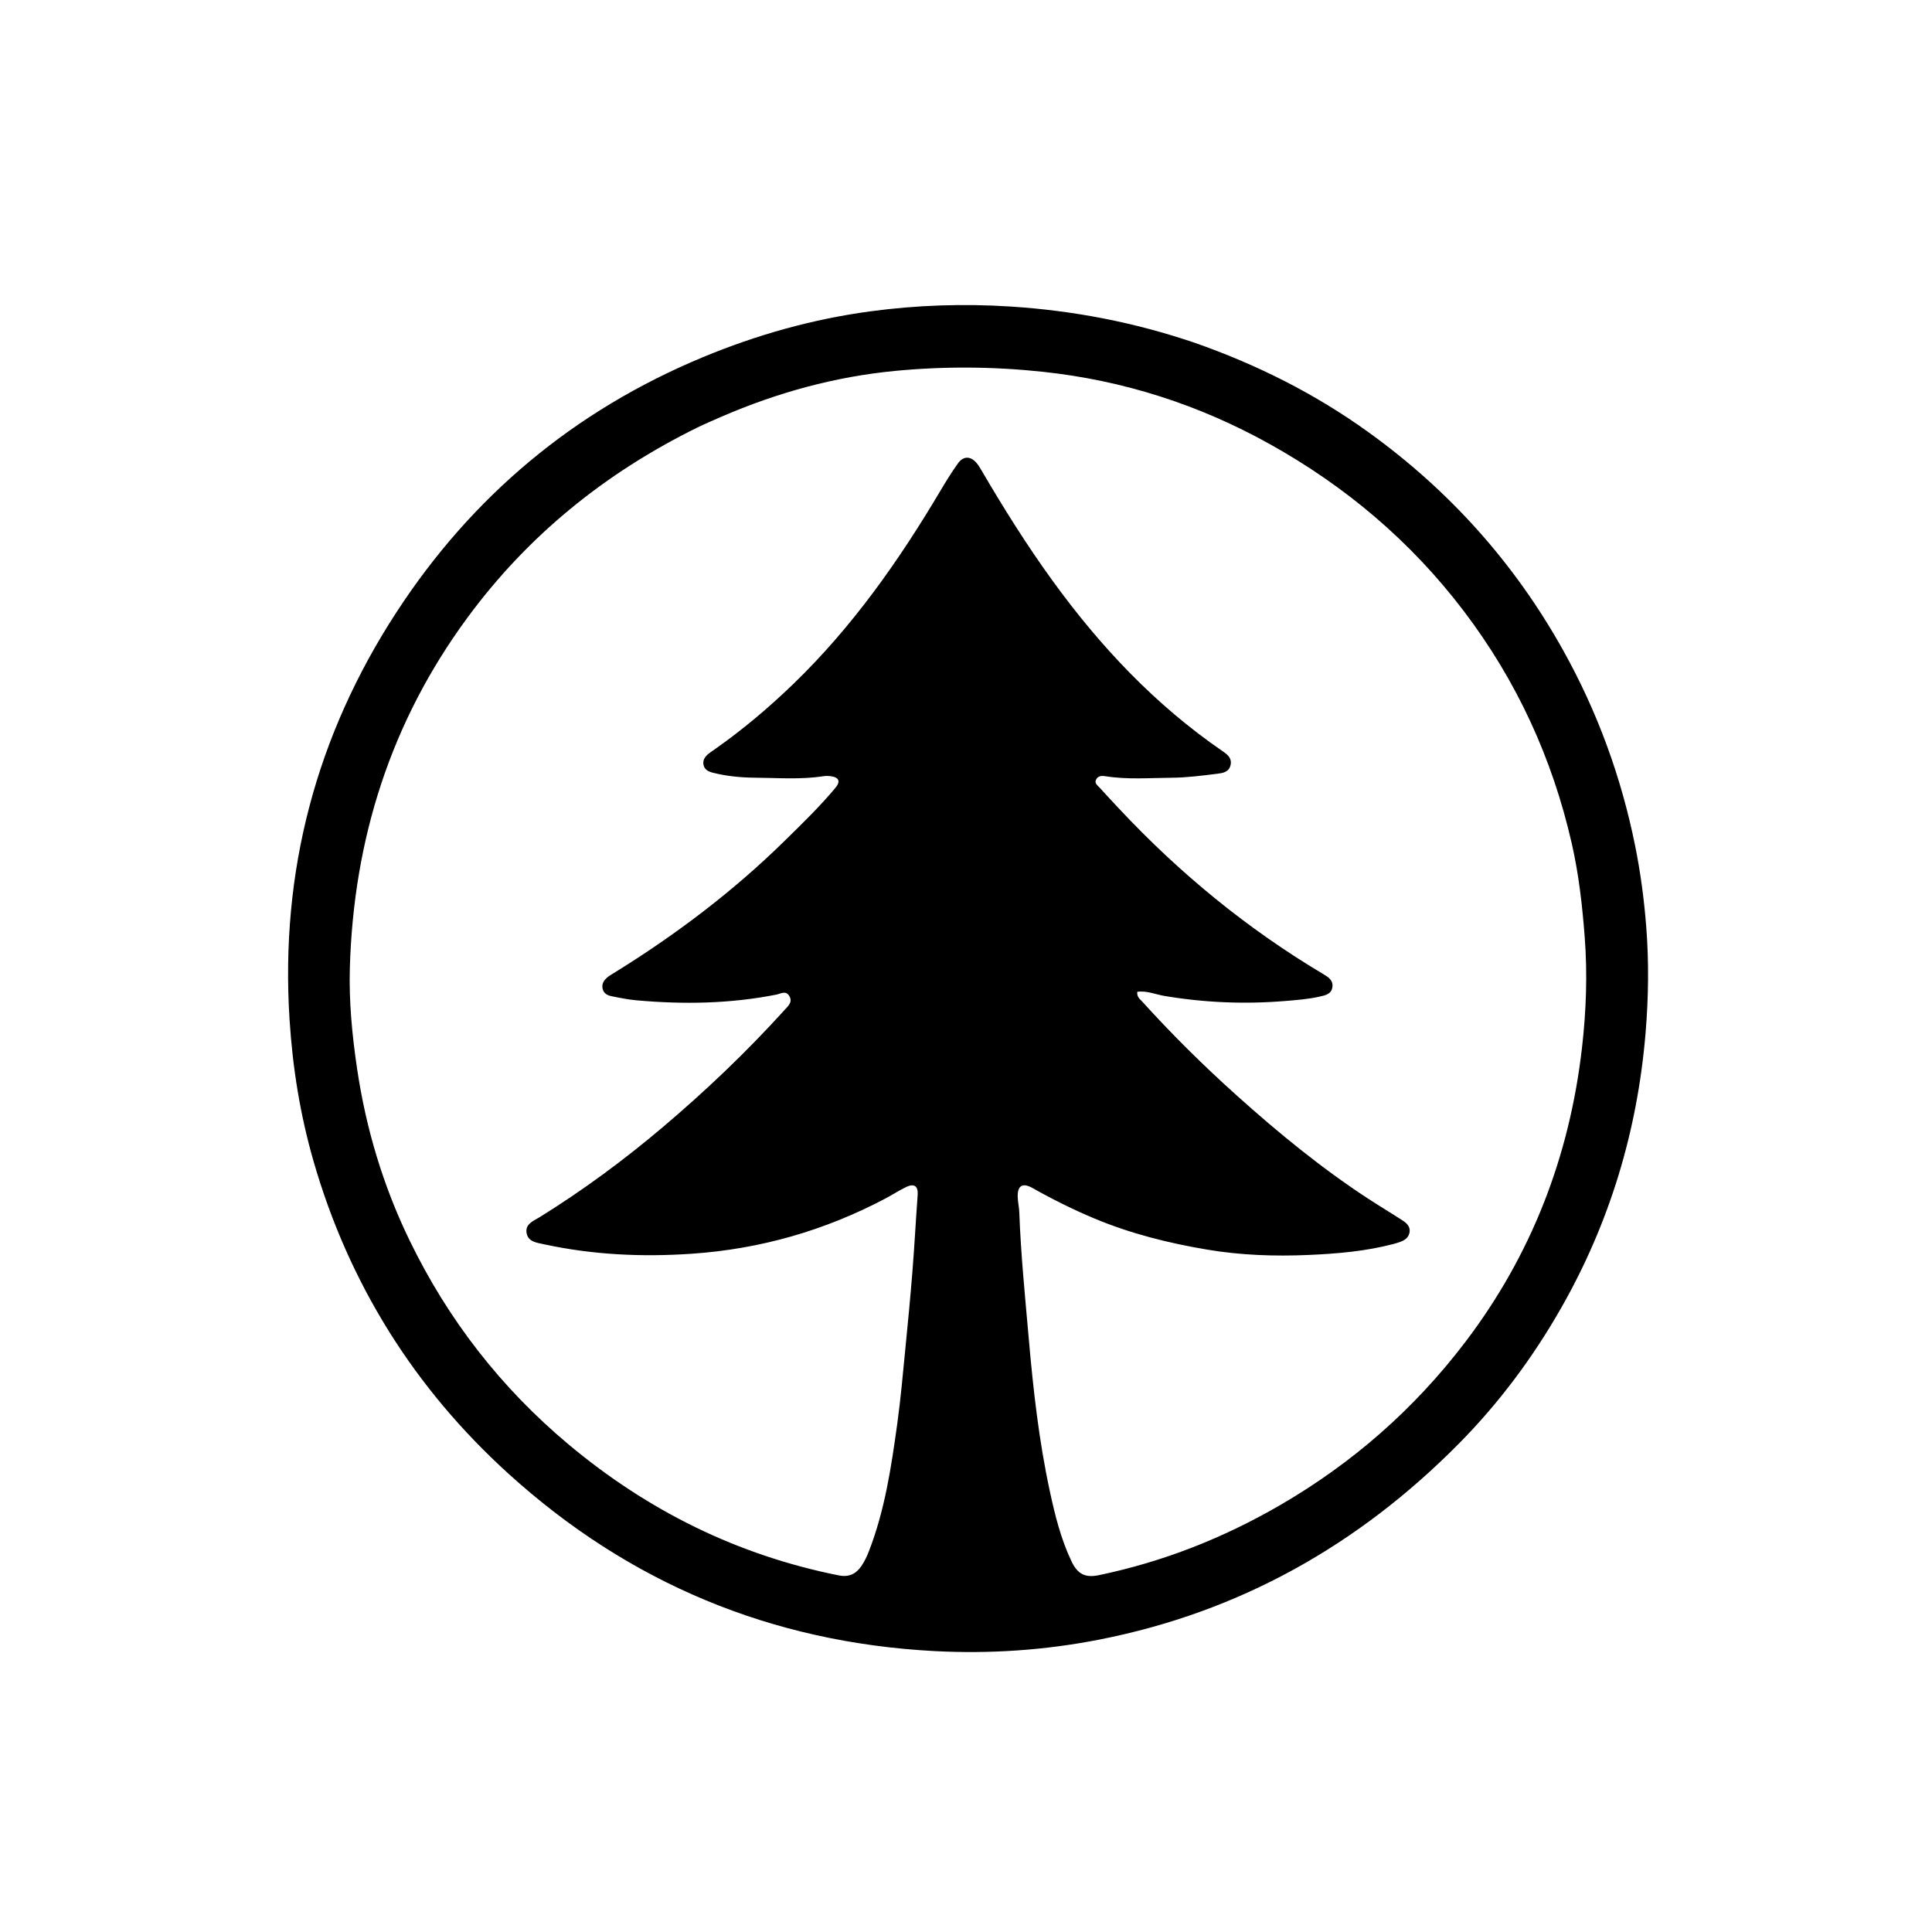 <svg version="1.1" id="Layer_1" xmlns="http://www.w3.org/2000/svg" xmlns:xlink="http://www.w3.org/1999/xlink" x="0px" y="0px"
	 width="100%" viewBox="0 0 1024 1024" enable-background="new 0 0 1024 1024" xml:space="preserve">
<path fill="#000000" opacity="1" stroke="none" 
	d="
M633.173,181.666 
	C666.282,193.259 697.029,208.714 725.179,228.976 
	C768.126,259.889 802.706,298.402 828.52,344.698 
	C846.66,377.231 859.286,411.791 866.653,448.264 
	C869.48,462.261 871.36,476.39 872.5,490.667 
	C874.016,509.661 873.753,528.618 872.184,547.514 
	C867.882,599.298 853.215,648.023 827.448,693.241 
	C812.453,719.556 794.448,743.708 773.139,765.243 
	C720.072,818.87 657.051,854.423 582.696,869.009 
	C553.839,874.67 524.611,876.663 495.303,875.114 
	C408.96,870.548 333.412,839.108 269.486,781.077 
	C219.537,735.734 184.851,680.299 166.128,615.289 
	C159.076,590.805 155.079,565.8 153.461,540.249 
	C148.5,461.941 167.551,389.879 210.151,324.472 
	C250.182,263.011 304.278,217.697 372.381,189.384 
	C400.996,177.487 430.523,169.181 461.103,165.044 
	C485.83,161.698 510.725,160.859 535.77,162.477 
	C569.014,164.625 601.309,170.842 633.173,181.666 
M382.287,220.899 
	C378.037,222.804 373.722,224.579 369.547,226.635 
	C320.893,250.597 279.856,283.693 247.61,327.568 
	C207.061,382.74 187.413,444.86 185.432,512.871 
	C184.909,530.835 186.637,548.734 189.277,566.526 
	C193.975,598.184 203.076,628.538 217.023,657.313 
	C237.429,699.417 265.544,735.635 301.487,765.688 
	C343.418,800.748 390.909,824.304 444.65,835.005 
	C450.003,836.071 453.783,834.133 456.605,829.962 
	C458.178,827.637 459.429,825.033 460.453,822.409 
	C468.988,800.545 472.406,777.506 475.589,754.459 
	C477.428,741.142 478.581,727.726 479.905,714.342 
	C481.246,700.787 482.548,687.226 483.625,673.649 
	C484.691,660.233 485.397,646.789 486.382,633.366 
	C486.716,628.82 484.665,627.079 480.453,629.067 
	C476.697,630.839 473.205,633.16 469.527,635.108 
	C437.33,652.156 403.144,662 366.709,664.504 
	C340.302,666.319 314.213,665.099 288.344,659.495 
	C284.452,658.651 279.793,658.203 279.072,653.339 
	C278.375,648.635 282.878,647.075 286.019,645.126 
	C309.001,630.864 330.699,614.854 351.328,597.384 
	C374.115,578.087 395.697,557.529 415.755,535.393 
	C417.756,533.186 420.42,530.991 418.182,527.647 
	C416.351,524.91 413.722,526.723 411.456,527.171 
	C386.937,532.02 362.231,532.414 337.435,530.195 
	C332.978,529.796 328.552,528.907 324.159,528.013 
	C322.033,527.581 320.016,526.635 319.416,524.122 
	C318.782,521.472 320.074,519.599 321.917,518.022 
	C322.921,517.162 324.102,516.501 325.235,515.802 
	C357.96,495.603 388.486,472.558 415.957,445.579 
	C425.228,436.475 434.587,427.438 442.901,417.423 
	C445.615,414.154 444.613,411.969 440.432,411.423 
	C439.12,411.252 437.741,411.199 436.442,411.401 
	C424.338,413.283 412.156,412.281 400.023,412.19 
	C392.596,412.134 385.106,411.39 377.818,409.551 
	C375.434,408.95 373.325,407.909 372.848,405.254 
	C372.381,402.654 373.877,400.817 375.795,399.308 
	C376.71,398.589 377.685,397.944 378.64,397.276 
	C393.551,386.836 407.423,375.126 420.499,362.496 
	C451.669,332.386 476.36,297.321 498.371,260.219 
	C501.343,255.209 504.402,250.225 507.808,245.508 
	C510.596,241.648 514.353,241.704 517.467,245.238 
	C518.557,246.477 519.423,247.935 520.261,249.369 
	C531.946,269.37 544.234,288.961 557.844,307.745 
	C583.167,342.695 612.358,373.701 648.103,398.212 
	C650.659,399.965 652.997,401.823 652.233,405.461 
	C651.434,409.263 648.081,409.743 645.279,410.091 
	C637.207,411.092 629.082,412.161 620.971,412.22 
	C609.34,412.305 597.66,413.272 586.053,411.437 
	C584.292,411.158 582.231,411.02 581.092,412.924 
	C579.778,415.122 581.761,416.281 582.91,417.559 
	C586.251,421.275 589.676,424.917 593.091,428.566 
	C625.16,462.829 661.092,492.327 701.457,516.347 
	C704.126,517.935 706.719,519.615 706.187,523.24 
	C705.636,526.994 702.343,527.554 699.473,528.209 
	C693.473,529.581 687.353,530.04 681.212,530.547 
	C659.712,532.323 638.379,531.437 617.108,527.854 
	C612.389,527.059 607.738,524.955 602.773,525.679 
	C602.488,528.49 604.229,529.558 605.389,530.841 
	C621.277,548.401 638.113,565.025 655.73,580.831 
	C677.694,600.537 700.49,619.221 725.245,635.381 
	C731.241,639.295 737.393,642.97 743.4,646.866 
	C745.526,648.245 747.477,650.048 747.127,652.913 
	C746.759,655.92 744.533,657.412 741.869,658.326 
	C740.768,658.703 739.654,659.049 738.529,659.345 
	C723.814,663.211 708.721,664.492 693.629,665.152 
	C675.667,665.937 657.711,665.322 639.898,662.333 
	C619.348,658.884 599.268,653.871 579.981,645.791 
	C568.741,641.082 557.885,635.681 547.29,629.693 
	C542.063,626.738 539.287,628.31 539.396,634.166 
	C539.448,636.977 540.147,639.772 540.249,642.586 
	C541.052,664.844 543.303,686.988 545.237,709.161 
	C547.619,736.474 550.661,763.695 556.458,790.516 
	C559.198,803.194 562.324,815.828 567.965,827.625 
	C571.2,834.391 575.291,836.358 582.42,834.872 
	C616.437,827.784 648.3,815.238 678.373,797.81 
	C716.8,775.54 749.495,746.9 776.41,711.597 
	C811.702,665.305 831.877,612.945 838.488,555.344 
	C840.724,535.866 841.435,516.275 839.923,496.572 
	C838.649,479.962 836.802,463.505 833.118,447.29 
	C822.828,401.999 803.882,360.752 775.699,323.694 
	C747.715,286.897 713.177,257.75 672.988,235.366 
	C635.519,214.496 595.37,201.592 552.556,197.038 
	C526.448,194.26 500.326,194.081 474.304,196.598 
	C442.668,199.659 412.204,207.958 382.287,220.899 
z"/>
</svg>